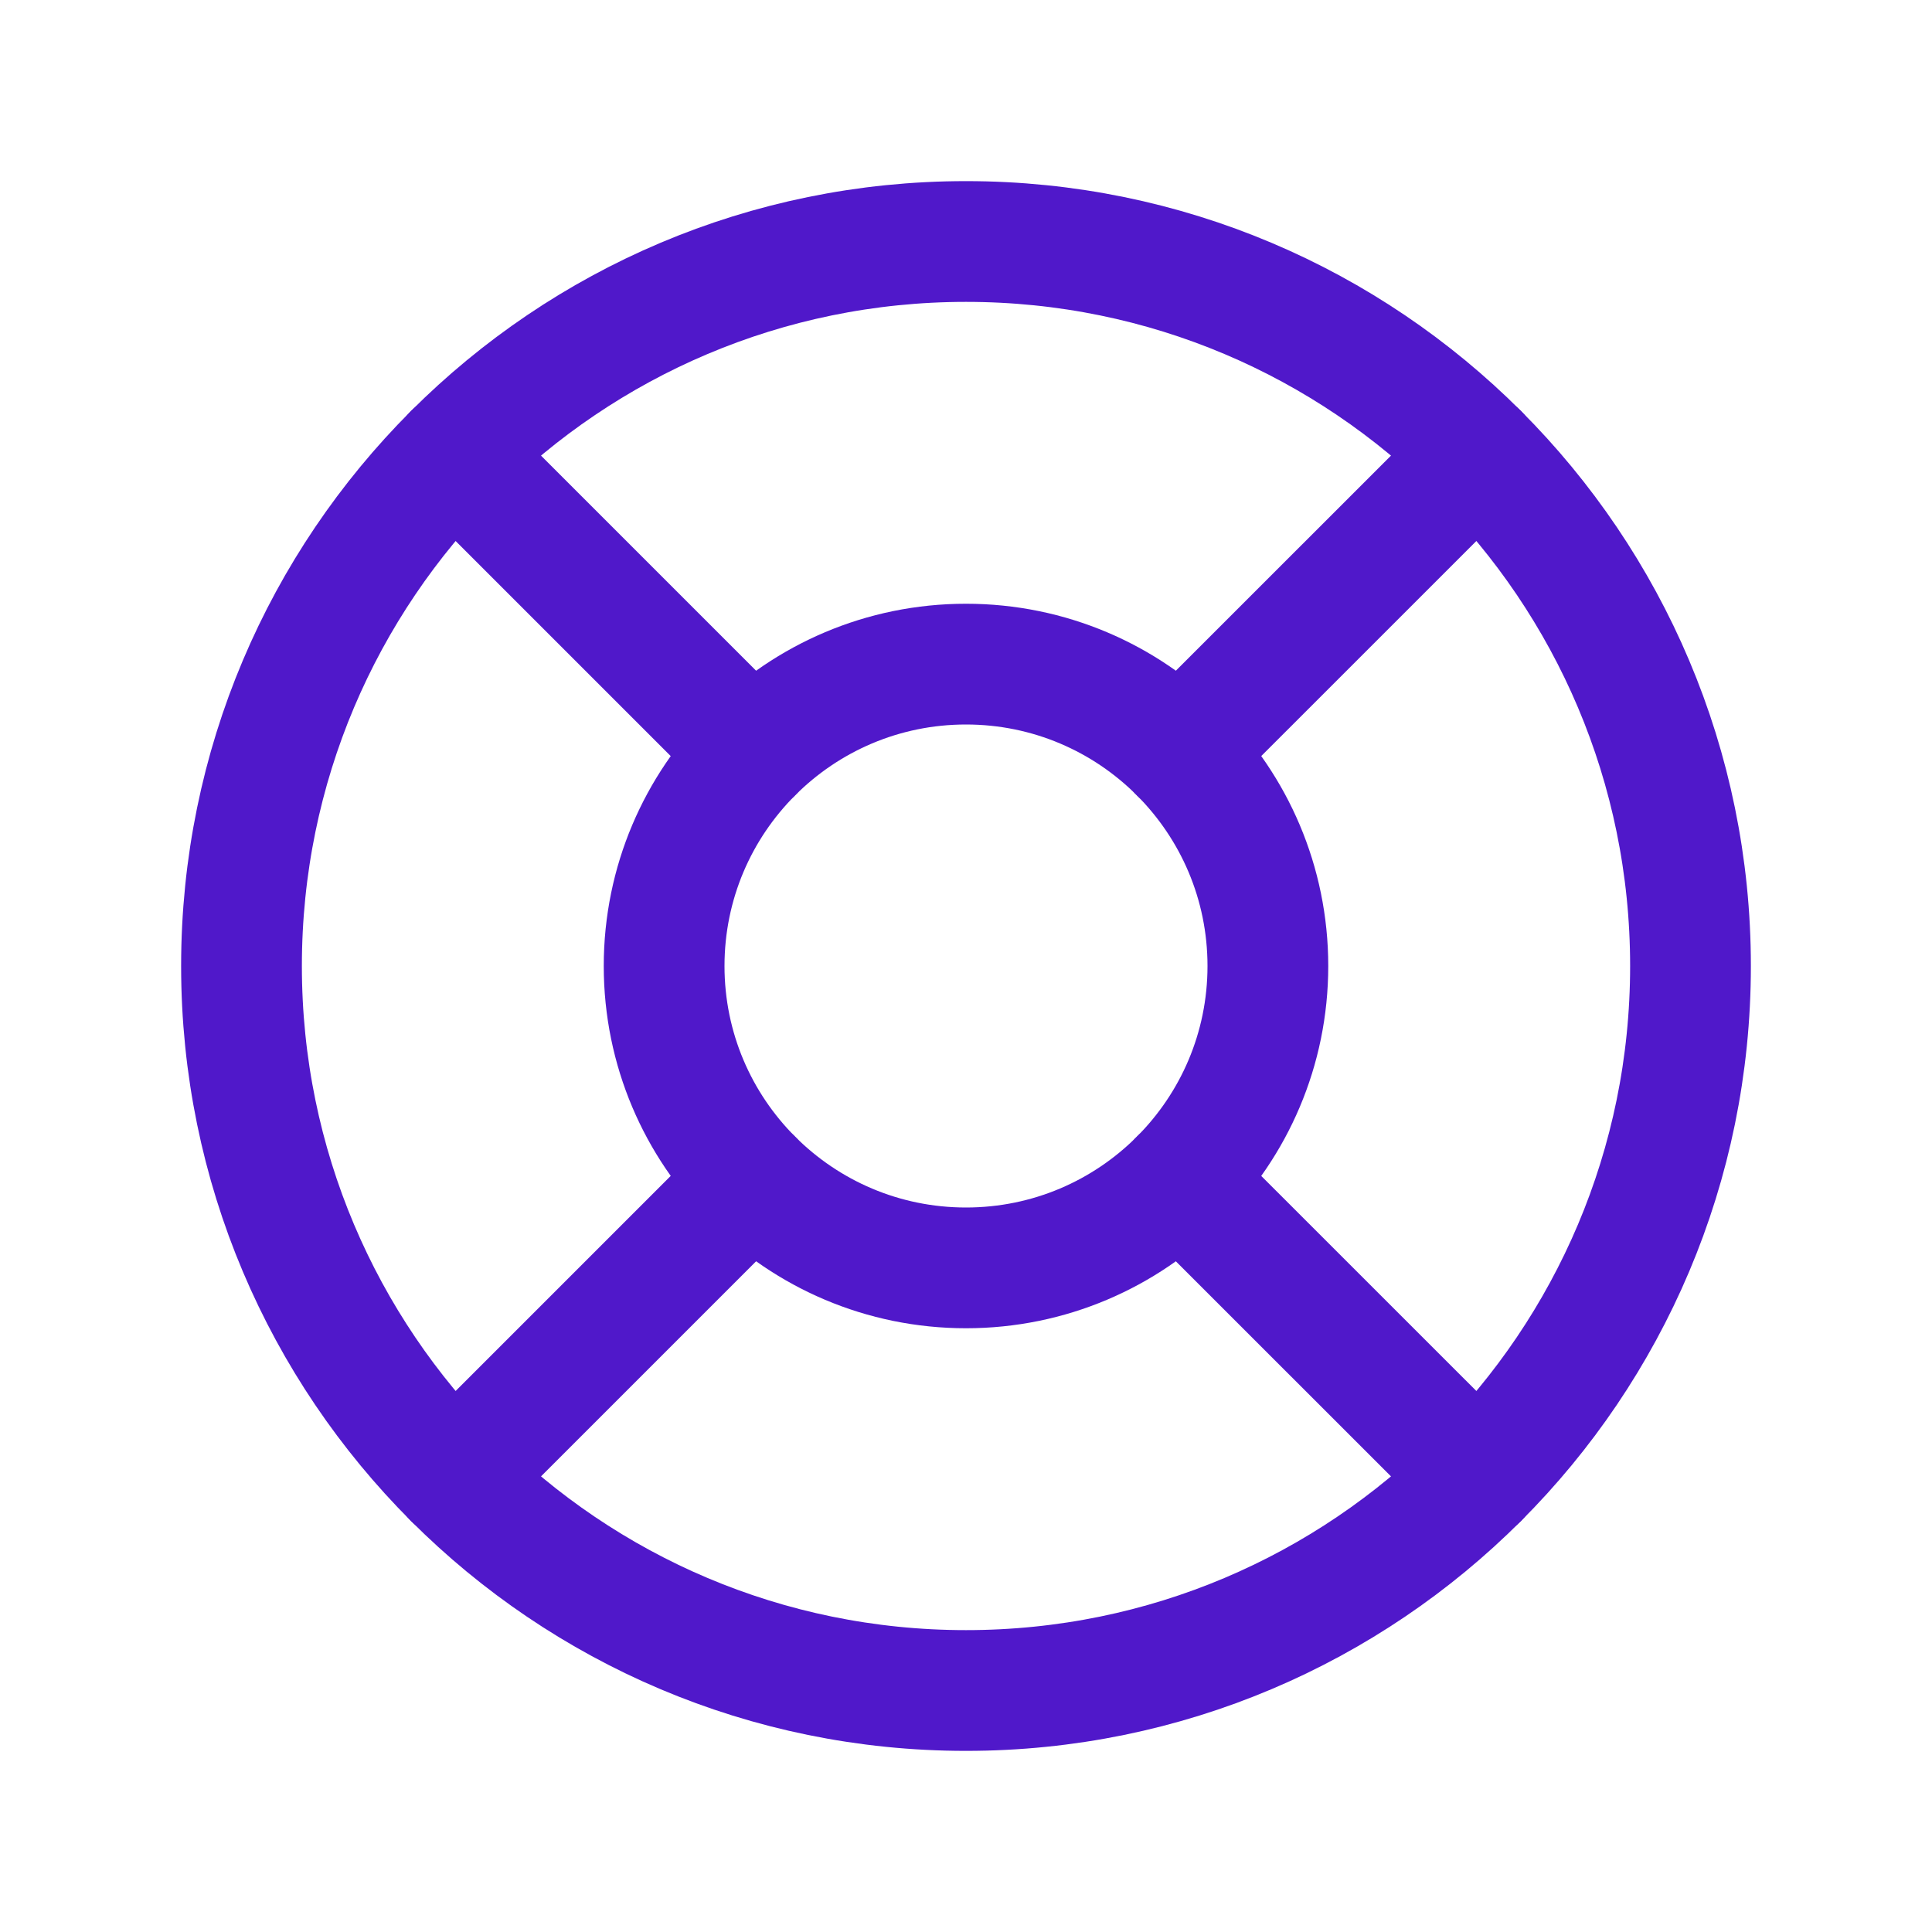 <svg width="24" height="24" viewBox="0 0 24 24" fill="none" xmlns="http://www.w3.org/2000/svg">
<path d="M12 21C16.971 21 21 16.971 21 12C21 7.029 16.971 3 12 3C7.029 3 3 7.029 3 12C3 16.971 7.029 21 12 21Z" stroke="#5018CA" stroke-width="1.5" stroke-linecap="round" stroke-linejoin="round"/>
<path d="M12 15.75C14.071 15.75 15.75 14.071 15.75 12C15.75 9.929 14.071 8.25 12 8.25C9.929 8.25 8.25 9.929 8.25 12C8.25 14.071 9.929 15.75 12 15.75Z" stroke="#5018CA" stroke-width="1.5" stroke-linecap="round" stroke-linejoin="round"/>
<path d="M9.348 9.348L5.636 5.636" stroke="#5018CA" stroke-width="1.5" stroke-linecap="round" stroke-linejoin="round"/>
<path d="M14.651 9.348L18.364 5.636" stroke="#5018CA" stroke-width="1.5" stroke-linecap="round" stroke-linejoin="round"/>
<path d="M14.651 14.652L18.364 18.364" stroke="#5018CA" stroke-width="1.5" stroke-linecap="round" stroke-linejoin="round"/>
<path d="M9.348 14.652L5.636 18.364" stroke="#5018CA" stroke-width="1.5" stroke-linecap="round" stroke-linejoin="round"/>
</svg>
